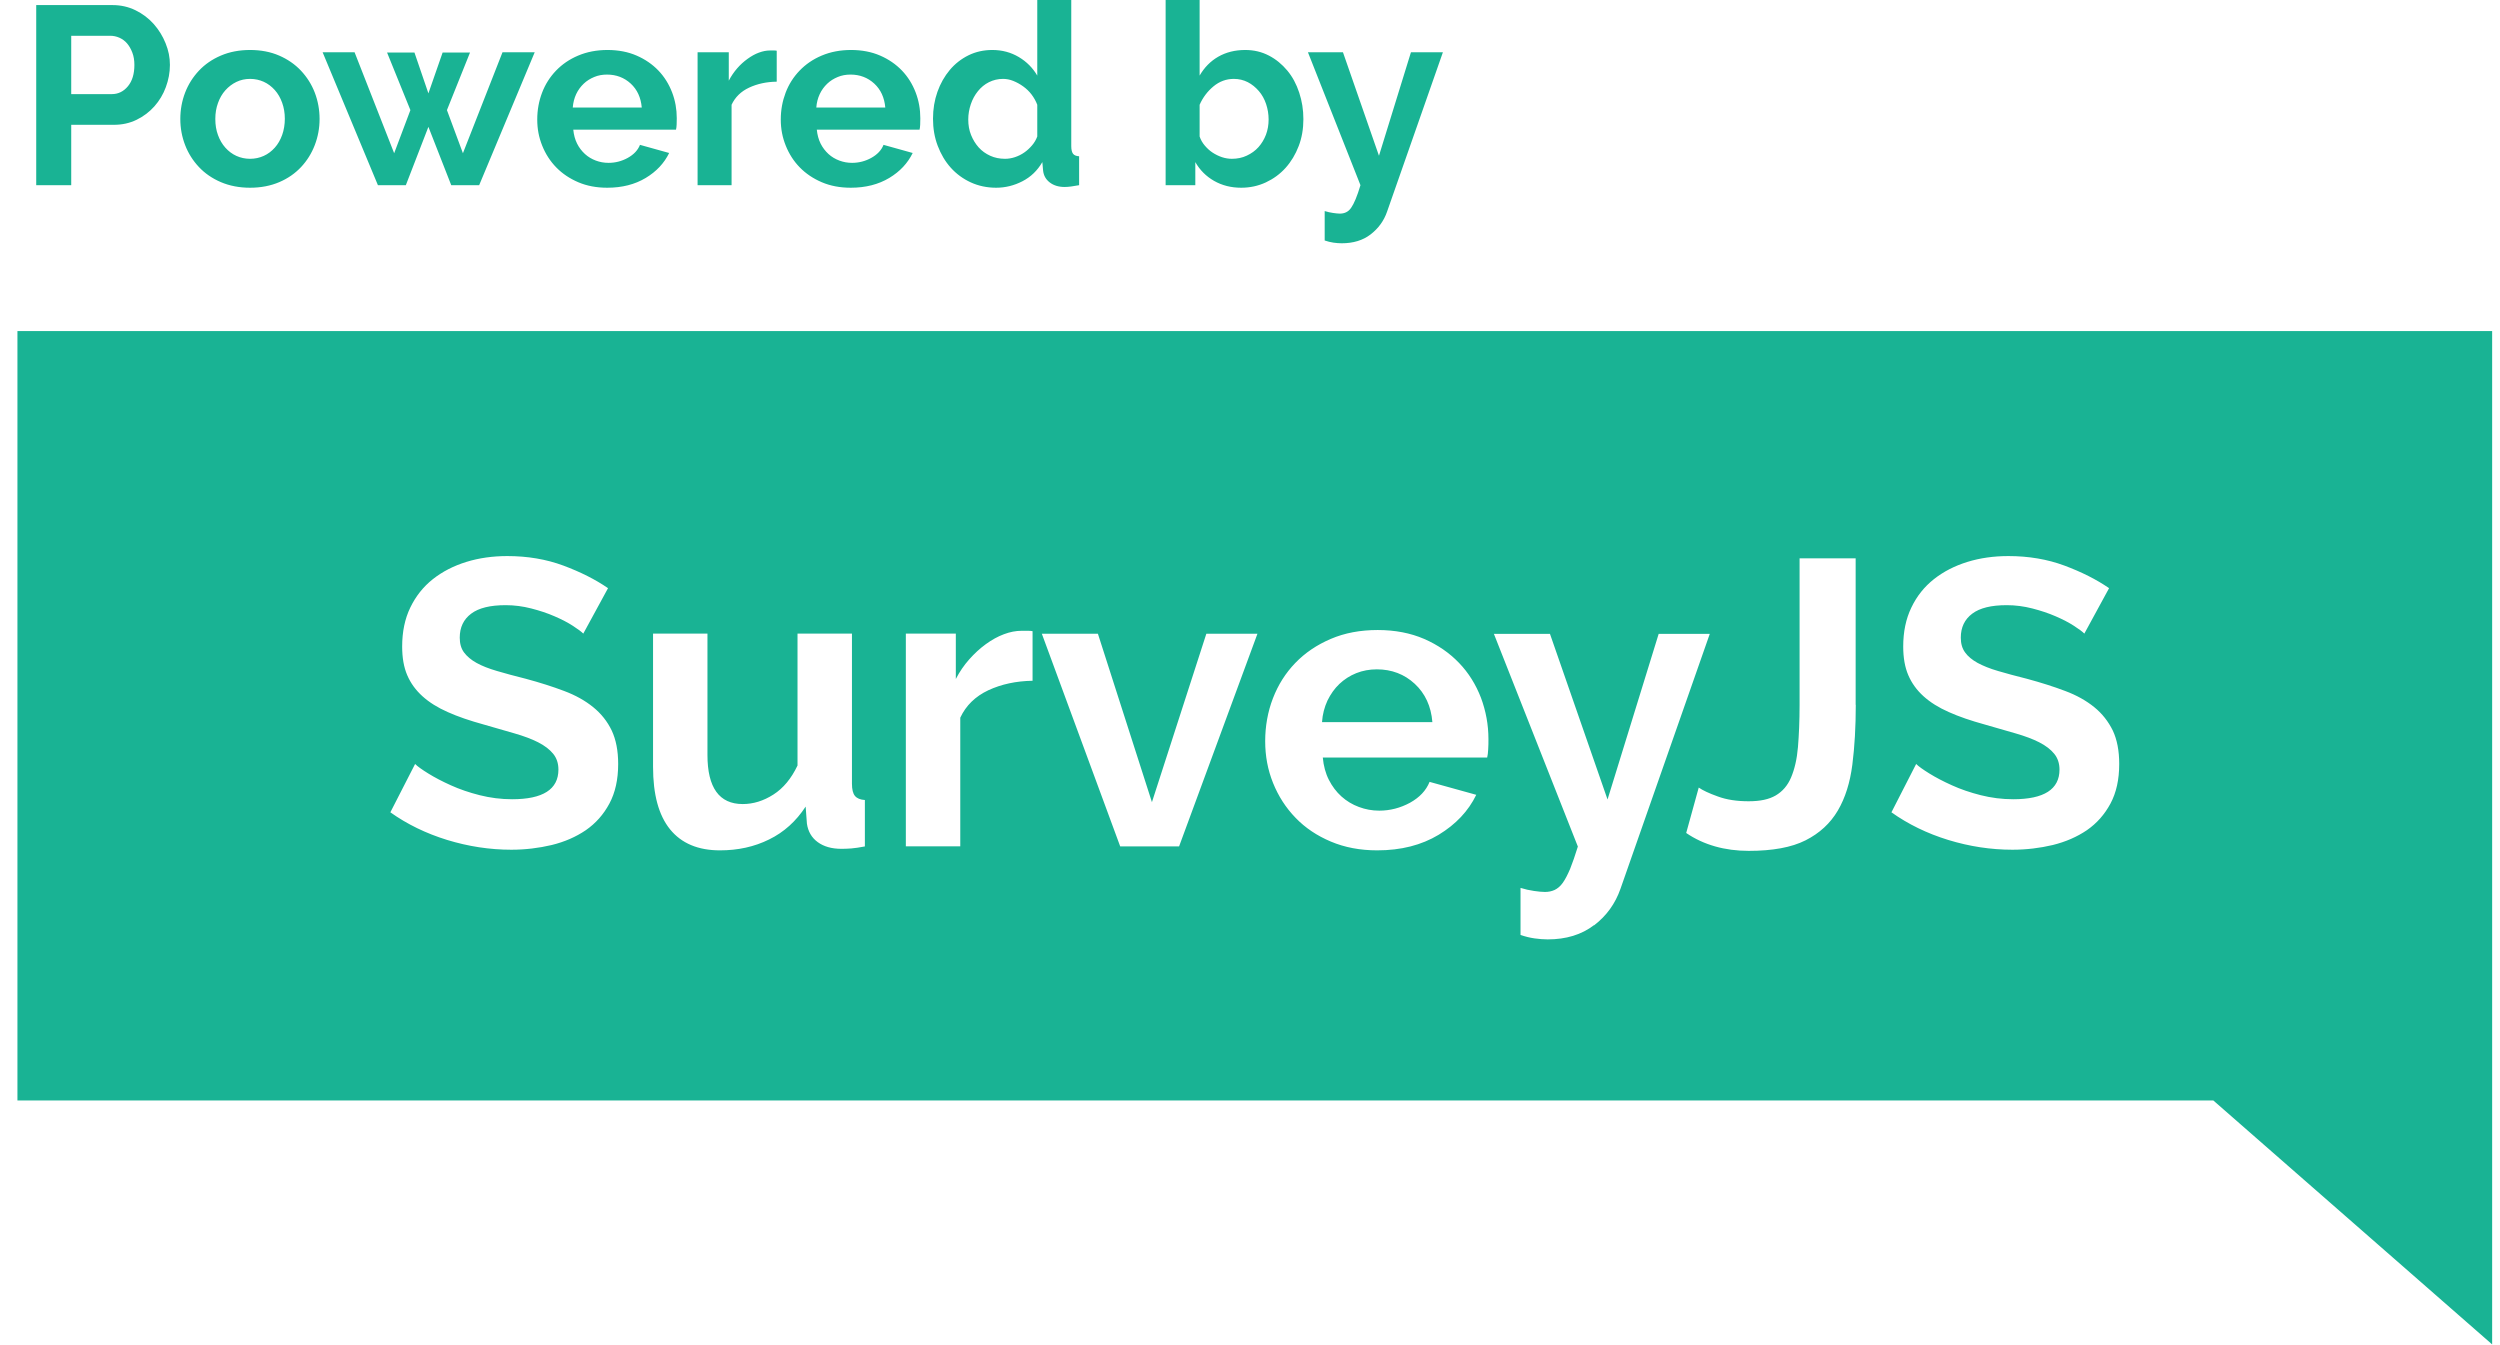 <svg width="119" height="64" viewBox="0 0 119 64" fill="none" xmlns="http://www.w3.org/2000/svg">
<path d="M0.83 15.758V52.383H105.355L118.626 63.994V15.758H0.83ZM29.008 38.249C28.731 38.768 28.356 39.191 27.885 39.517C27.414 39.837 26.877 40.072 26.261 40.223C25.651 40.368 25.005 40.447 24.341 40.447C23.309 40.447 22.294 40.29 21.286 39.982C20.284 39.674 19.378 39.233 18.581 38.666L19.759 36.365C19.873 36.48 20.084 36.631 20.386 36.818C20.688 37.005 21.044 37.193 21.461 37.38C21.872 37.567 22.331 37.724 22.832 37.851C23.333 37.977 23.846 38.044 24.377 38.044C25.845 38.044 26.581 37.573 26.581 36.631C26.581 36.335 26.497 36.081 26.328 35.876C26.159 35.671 25.923 35.49 25.615 35.333C25.307 35.176 24.933 35.037 24.492 34.91C24.051 34.783 23.562 34.639 23.025 34.487C22.367 34.306 21.799 34.113 21.316 33.896C20.833 33.684 20.429 33.431 20.109 33.141C19.789 32.851 19.547 32.519 19.384 32.139C19.221 31.759 19.143 31.306 19.143 30.774C19.143 30.08 19.269 29.458 19.529 28.921C19.789 28.383 20.145 27.931 20.604 27.568C21.063 27.206 21.594 26.934 22.198 26.747C22.802 26.56 23.454 26.469 24.148 26.469C25.114 26.469 26.002 26.62 26.817 26.922C27.626 27.224 28.338 27.58 28.942 27.997L27.765 30.159C27.674 30.068 27.511 29.947 27.269 29.79C27.028 29.633 26.738 29.482 26.4 29.337C26.056 29.186 25.688 29.066 25.289 28.963C24.891 28.86 24.486 28.806 24.069 28.806C23.333 28.806 22.789 28.939 22.427 29.211C22.065 29.482 21.884 29.863 21.884 30.352C21.884 30.636 21.95 30.871 22.089 31.058C22.228 31.245 22.421 31.408 22.681 31.553C22.94 31.698 23.266 31.825 23.659 31.94C24.051 32.054 24.504 32.181 25.023 32.308C25.694 32.489 26.303 32.682 26.847 32.888C27.396 33.093 27.855 33.352 28.235 33.66C28.616 33.968 28.912 34.343 29.117 34.771C29.322 35.206 29.425 35.737 29.425 36.365C29.425 37.102 29.286 37.73 29.008 38.249ZM41.168 40.29C40.909 40.338 40.697 40.374 40.522 40.386C40.347 40.398 40.19 40.404 40.051 40.404C39.586 40.404 39.212 40.296 38.922 40.084C38.633 39.873 38.463 39.577 38.409 39.203L38.349 38.394C37.896 39.088 37.316 39.614 36.61 39.958C35.903 40.308 35.124 40.477 34.273 40.477C33.229 40.477 32.438 40.145 31.894 39.475C31.351 38.804 31.085 37.814 31.085 36.498V30.159H33.675V35.937C33.675 37.494 34.237 38.273 35.354 38.273C35.855 38.273 36.344 38.122 36.815 37.82C37.286 37.519 37.666 37.06 37.962 36.438V30.159H40.553V37.307C40.553 37.579 40.601 37.772 40.697 37.887C40.794 38.002 40.951 38.068 41.168 38.08V40.284V40.29ZM49.15 32.404C48.365 32.417 47.665 32.568 47.043 32.857C46.427 33.147 45.98 33.582 45.709 34.161V40.284H43.118V30.159H45.497V32.32C45.678 31.97 45.89 31.662 46.137 31.384C46.385 31.106 46.645 30.865 46.928 30.66C47.212 30.454 47.496 30.297 47.786 30.189C48.075 30.08 48.353 30.026 48.625 30.026H48.945C49.017 30.026 49.084 30.032 49.15 30.044V32.398V32.404ZM56.124 40.29H53.322L49.591 30.165H52.26L54.832 38.183L57.422 30.165H59.855L56.124 40.29ZM70.838 35.671C70.832 35.828 70.814 35.955 70.79 36.057H62.965C63.001 36.456 63.097 36.812 63.254 37.12C63.411 37.428 63.611 37.694 63.852 37.911C64.094 38.128 64.371 38.297 64.685 38.412C64.993 38.527 65.313 38.587 65.651 38.587C66.165 38.587 66.654 38.46 67.112 38.213C67.571 37.959 67.879 37.633 68.048 37.217L70.27 37.833C69.896 38.605 69.298 39.239 68.483 39.734C67.662 40.229 66.69 40.477 65.555 40.477C64.746 40.477 64.009 40.338 63.351 40.06C62.693 39.783 62.131 39.408 61.672 38.931C61.208 38.454 60.851 37.899 60.598 37.271C60.344 36.643 60.223 35.979 60.223 35.279C60.223 34.578 60.344 33.878 60.592 33.238C60.839 32.598 61.189 32.042 61.654 31.559C62.119 31.076 62.681 30.696 63.345 30.412C64.009 30.128 64.752 29.989 65.579 29.989C66.406 29.989 67.143 30.134 67.789 30.412C68.441 30.696 68.99 31.076 69.449 31.553C69.908 32.03 70.252 32.586 70.494 33.214C70.729 33.847 70.85 34.5 70.85 35.182C70.85 35.351 70.85 35.508 70.838 35.665V35.671ZM75.873 44.039C75.281 44.492 74.545 44.715 73.669 44.715C73.464 44.715 73.253 44.697 73.041 44.667C72.83 44.637 72.607 44.583 72.377 44.504V42.264C72.595 42.331 72.806 42.379 73.017 42.409C73.223 42.439 73.398 42.457 73.537 42.457C73.706 42.457 73.857 42.427 74.001 42.361C74.14 42.294 74.273 42.186 74.388 42.023C74.503 41.86 74.617 41.642 74.738 41.358C74.853 41.075 74.974 40.718 75.106 40.296L71.109 30.171H73.778L76.519 38.056L78.953 30.171H81.386L77.135 42.306C76.888 43.013 76.471 43.593 75.879 44.045L75.873 44.039ZM88.335 33.546C88.335 34.59 88.281 35.538 88.172 36.395C88.063 37.253 87.834 37.983 87.478 38.587C87.121 39.191 86.614 39.662 85.944 40C85.274 40.338 84.374 40.501 83.239 40.501C82.104 40.501 81.09 40.217 80.263 39.65L80.86 37.488C81.041 37.615 81.343 37.76 81.766 37.911C82.189 38.068 82.678 38.14 83.233 38.14C83.789 38.14 84.205 38.05 84.525 37.863C84.845 37.675 85.093 37.392 85.256 37.005C85.419 36.619 85.534 36.142 85.582 35.568C85.63 34.995 85.66 34.325 85.66 33.552V26.578H88.329V33.552L88.335 33.546ZM100.459 38.249C100.181 38.768 99.807 39.191 99.336 39.517C98.865 39.837 98.322 40.072 97.712 40.223C97.102 40.368 96.456 40.447 95.792 40.447C94.759 40.447 93.745 40.29 92.737 39.982C91.734 39.674 90.829 39.233 90.032 38.666L91.209 36.365C91.324 36.48 91.535 36.631 91.837 36.818C92.139 37.005 92.495 37.193 92.912 37.38C93.322 37.567 93.781 37.724 94.282 37.851C94.783 37.977 95.297 38.044 95.828 38.044C97.295 38.044 98.032 37.573 98.032 36.631C98.032 36.335 97.947 36.081 97.778 35.876C97.609 35.671 97.374 35.49 97.066 35.333C96.758 35.176 96.383 35.037 95.943 34.91C95.502 34.783 95.013 34.639 94.475 34.487C93.817 34.306 93.25 34.113 92.767 33.896C92.284 33.684 91.879 33.431 91.559 33.141C91.239 32.851 90.998 32.519 90.835 32.139C90.672 31.759 90.593 31.306 90.593 30.774C90.593 30.08 90.72 29.458 90.98 28.921C91.239 28.377 91.596 27.931 92.054 27.568C92.513 27.206 93.044 26.934 93.648 26.747C94.252 26.56 94.904 26.469 95.599 26.469C96.564 26.469 97.452 26.62 98.267 26.922C99.076 27.224 99.789 27.58 100.392 27.997L99.215 30.159C99.124 30.068 98.962 29.947 98.72 29.79C98.478 29.633 98.189 29.482 97.851 29.337C97.506 29.186 97.138 29.066 96.74 28.963C96.341 28.86 95.937 28.806 95.52 28.806C94.783 28.806 94.24 28.939 93.878 29.211C93.516 29.482 93.334 29.863 93.334 30.352C93.334 30.636 93.401 30.871 93.54 31.058C93.672 31.245 93.872 31.408 94.131 31.553C94.391 31.692 94.711 31.825 95.109 31.94C95.502 32.054 95.955 32.181 96.474 32.308C97.144 32.489 97.754 32.682 98.297 32.888C98.847 33.093 99.306 33.352 99.686 33.66C100.066 33.968 100.356 34.343 100.568 34.771C100.773 35.206 100.875 35.737 100.875 36.365C100.875 37.102 100.737 37.73 100.459 38.249ZM67.342 32.549C67.837 33.008 68.121 33.618 68.181 34.373H62.928C62.953 33.998 63.043 33.66 63.188 33.346C63.339 33.038 63.526 32.773 63.755 32.556C63.985 32.338 64.257 32.163 64.558 32.042C64.86 31.922 65.186 31.861 65.537 31.861C66.243 31.861 66.847 32.091 67.342 32.549ZM3.39 5.941H5.419C5.811 5.941 6.174 5.863 6.506 5.7C6.838 5.537 7.115 5.325 7.351 5.06C7.586 4.794 7.768 4.492 7.894 4.148C8.021 3.804 8.088 3.454 8.088 3.091C8.088 2.729 8.021 2.403 7.882 2.059C7.743 1.715 7.556 1.413 7.315 1.141C7.073 0.869 6.783 0.652 6.451 0.489C6.119 0.326 5.751 0.242 5.359 0.242H1.724V8.815H3.39V5.941ZM3.39 1.703H5.25C5.395 1.703 5.54 1.733 5.678 1.793C5.817 1.854 5.944 1.944 6.047 2.065C6.149 2.186 6.234 2.331 6.3 2.506C6.367 2.681 6.397 2.874 6.397 3.091C6.397 3.52 6.294 3.858 6.089 4.106C5.884 4.353 5.63 4.48 5.322 4.48H3.39V1.703ZM9.47 7.952C9.754 8.254 10.104 8.495 10.515 8.67C10.925 8.845 11.39 8.936 11.903 8.936C12.417 8.936 12.882 8.845 13.292 8.67C13.703 8.495 14.047 8.254 14.331 7.952C14.614 7.65 14.832 7.3 14.983 6.907C15.134 6.515 15.212 6.098 15.212 5.663C15.212 5.229 15.134 4.8 14.983 4.408C14.832 4.015 14.608 3.665 14.325 3.363C14.041 3.061 13.691 2.82 13.286 2.645C12.882 2.469 12.417 2.379 11.903 2.379C11.39 2.379 10.925 2.469 10.515 2.645C10.104 2.82 9.754 3.061 9.47 3.363C9.186 3.665 8.963 4.015 8.812 4.408C8.661 4.8 8.583 5.223 8.583 5.663C8.583 6.104 8.661 6.515 8.812 6.907C8.963 7.3 9.186 7.65 9.47 7.952ZM10.376 4.903C10.46 4.667 10.575 4.468 10.726 4.299C10.877 4.13 11.052 3.997 11.251 3.9C11.451 3.804 11.668 3.755 11.903 3.755C12.139 3.755 12.356 3.804 12.556 3.894C12.755 3.985 12.93 4.118 13.081 4.287C13.232 4.456 13.346 4.655 13.431 4.891C13.515 5.126 13.558 5.38 13.558 5.651C13.558 5.923 13.515 6.189 13.431 6.424C13.346 6.66 13.232 6.859 13.081 7.028C12.93 7.197 12.755 7.33 12.556 7.42C12.356 7.511 12.139 7.559 11.903 7.559C11.668 7.559 11.451 7.511 11.251 7.42C11.052 7.33 10.877 7.197 10.726 7.028C10.575 6.859 10.46 6.66 10.376 6.43C10.291 6.201 10.249 5.947 10.249 5.663C10.249 5.38 10.291 5.138 10.376 4.903ZM17.989 8.815L15.357 2.488H16.878L18.762 7.294L19.535 5.241L18.424 2.5H19.728L20.392 4.444L21.069 2.5H22.373L21.274 5.241L22.035 7.294L23.919 2.488H25.452L22.808 8.815H21.479L20.392 6.038L19.318 8.815H17.989ZM26.479 7.97C26.768 8.266 27.119 8.501 27.529 8.676C27.94 8.851 28.398 8.936 28.906 8.936C29.612 8.936 30.222 8.779 30.735 8.471C31.248 8.163 31.617 7.765 31.852 7.282L30.463 6.895C30.361 7.155 30.162 7.36 29.878 7.517C29.594 7.674 29.286 7.752 28.966 7.752C28.755 7.752 28.555 7.716 28.362 7.644C28.169 7.571 27.994 7.469 27.843 7.33C27.692 7.191 27.565 7.028 27.469 6.835C27.372 6.642 27.312 6.418 27.288 6.171H32.178C32.196 6.104 32.202 6.026 32.208 5.929C32.208 5.832 32.214 5.73 32.214 5.627C32.214 5.198 32.142 4.788 31.991 4.395C31.84 4.003 31.623 3.653 31.339 3.357C31.055 3.061 30.705 2.82 30.3 2.645C29.896 2.469 29.431 2.379 28.918 2.379C28.404 2.379 27.94 2.469 27.523 2.645C27.106 2.82 26.756 3.061 26.466 3.363C26.177 3.665 25.953 4.015 25.802 4.414C25.651 4.812 25.573 5.235 25.573 5.688C25.573 6.14 25.651 6.539 25.808 6.931C25.965 7.324 26.189 7.674 26.479 7.97ZM27.426 4.48C27.517 4.287 27.638 4.124 27.783 3.985C27.928 3.846 28.097 3.743 28.284 3.665C28.471 3.586 28.676 3.55 28.894 3.55C29.334 3.55 29.715 3.695 30.023 3.979C30.331 4.263 30.506 4.643 30.548 5.12H27.263C27.282 4.885 27.336 4.673 27.426 4.48ZM34.823 8.815H33.205V2.488H34.69V3.84C34.804 3.623 34.937 3.429 35.088 3.254C35.239 3.079 35.408 2.928 35.583 2.802C35.758 2.675 35.94 2.572 36.121 2.506C36.302 2.439 36.477 2.403 36.646 2.403H36.845C36.888 2.403 36.93 2.403 36.972 2.415V3.888C36.483 3.894 36.042 3.991 35.656 4.172C35.269 4.353 34.992 4.625 34.823 4.987V8.815ZM38.071 7.97C38.361 8.266 38.711 8.501 39.121 8.676C39.532 8.851 39.991 8.936 40.498 8.936C41.205 8.936 41.814 8.779 42.328 8.471C42.841 8.163 43.209 7.765 43.444 7.282L42.056 6.895C41.953 7.155 41.754 7.36 41.47 7.517C41.186 7.674 40.879 7.752 40.559 7.752C40.347 7.752 40.148 7.716 39.955 7.644C39.761 7.571 39.586 7.469 39.435 7.33C39.285 7.191 39.158 7.028 39.061 6.835C38.965 6.642 38.904 6.418 38.88 6.171H43.771C43.789 6.104 43.795 6.026 43.801 5.929C43.801 5.832 43.807 5.73 43.807 5.627C43.807 5.198 43.734 4.788 43.583 4.395C43.432 4.003 43.215 3.653 42.931 3.357C42.648 3.061 42.297 2.82 41.893 2.645C41.488 2.469 41.023 2.379 40.51 2.379C39.997 2.379 39.532 2.469 39.115 2.645C38.699 2.82 38.349 3.061 38.059 3.363C37.769 3.665 37.546 4.015 37.395 4.414C37.244 4.812 37.165 5.235 37.165 5.688C37.165 6.14 37.244 6.539 37.401 6.931C37.558 7.324 37.781 7.674 38.071 7.97ZM39.019 4.48C39.109 4.287 39.23 4.124 39.375 3.985C39.52 3.846 39.689 3.743 39.876 3.665C40.063 3.586 40.269 3.55 40.486 3.55C40.927 3.55 41.307 3.695 41.615 3.979C41.923 4.263 42.098 4.643 42.14 5.12H38.856C38.874 4.885 38.928 4.673 39.019 4.48ZM45.256 7.982C45.522 8.278 45.842 8.513 46.21 8.682C46.578 8.851 46.983 8.936 47.417 8.936C47.852 8.936 48.269 8.833 48.667 8.628C49.066 8.423 49.38 8.121 49.615 7.716L49.651 8.115C49.675 8.35 49.778 8.537 49.965 8.682C50.153 8.827 50.388 8.9 50.678 8.9C50.853 8.9 51.082 8.869 51.366 8.815V7.438C51.227 7.432 51.131 7.39 51.076 7.318C51.022 7.245 50.992 7.125 50.992 6.955V0H49.374V3.598C49.162 3.236 48.873 2.94 48.498 2.717C48.124 2.494 47.701 2.379 47.236 2.379C46.826 2.379 46.445 2.463 46.101 2.632C45.757 2.802 45.455 3.037 45.208 3.333C44.96 3.629 44.761 3.979 44.622 4.371C44.483 4.764 44.411 5.192 44.411 5.651C44.411 6.11 44.483 6.539 44.634 6.937C44.785 7.336 44.99 7.686 45.256 7.982ZM46.21 4.963C46.288 4.728 46.403 4.522 46.548 4.341C46.693 4.16 46.868 4.015 47.073 3.912C47.279 3.81 47.502 3.755 47.743 3.755C47.906 3.755 48.069 3.786 48.233 3.852C48.395 3.918 48.553 4.003 48.703 4.112C48.854 4.22 48.987 4.347 49.102 4.498C49.217 4.649 49.307 4.812 49.374 4.987V6.497C49.319 6.648 49.235 6.792 49.126 6.919C49.017 7.046 48.897 7.161 48.758 7.257C48.619 7.354 48.474 7.426 48.311 7.481C48.148 7.535 47.991 7.559 47.84 7.559C47.58 7.559 47.345 7.511 47.134 7.414C46.922 7.318 46.735 7.185 46.584 7.016C46.433 6.847 46.312 6.648 46.222 6.424C46.131 6.201 46.089 5.953 46.089 5.688C46.089 5.44 46.131 5.198 46.21 4.963ZM56.897 7.716C57.114 8.097 57.41 8.392 57.79 8.61C58.171 8.827 58.599 8.936 59.082 8.936C59.499 8.936 59.891 8.851 60.254 8.682C60.616 8.513 60.93 8.284 61.196 7.988C61.461 7.692 61.666 7.348 61.817 6.955C61.968 6.563 62.041 6.134 62.041 5.675C62.041 5.217 61.974 4.812 61.842 4.408C61.709 4.003 61.522 3.653 61.274 3.357C61.026 3.061 60.737 2.82 60.398 2.645C60.06 2.469 59.686 2.379 59.276 2.379C58.786 2.379 58.358 2.488 57.989 2.699C57.621 2.91 57.325 3.212 57.102 3.598V0H55.484V8.815H56.897V7.716ZM57.102 4.987C57.253 4.643 57.476 4.347 57.76 4.112C58.044 3.876 58.37 3.755 58.732 3.755C58.974 3.755 59.197 3.81 59.396 3.912C59.596 4.015 59.771 4.16 59.922 4.335C60.072 4.51 60.187 4.715 60.266 4.951C60.344 5.186 60.386 5.428 60.386 5.688C60.386 5.947 60.344 6.189 60.26 6.412C60.175 6.635 60.054 6.835 59.903 7.004C59.752 7.173 59.565 7.306 59.348 7.408C59.131 7.511 58.895 7.559 58.636 7.559C58.484 7.559 58.328 7.535 58.164 7.481C58.002 7.426 57.857 7.354 57.718 7.263C57.579 7.173 57.458 7.058 57.349 6.931C57.241 6.805 57.156 6.66 57.102 6.497V4.987ZM64.758 8.815L62.258 2.488H63.925L65.639 7.414L67.161 2.488H68.682L66.026 10.071C65.875 10.512 65.609 10.874 65.241 11.158C64.873 11.441 64.414 11.58 63.864 11.58C63.737 11.58 63.605 11.568 63.472 11.55C63.339 11.532 63.2 11.496 63.055 11.447V10.047C63.194 10.089 63.327 10.119 63.454 10.137C63.58 10.155 63.689 10.168 63.78 10.168C63.882 10.168 63.979 10.149 64.069 10.107C64.16 10.065 64.239 9.998 64.311 9.896C64.383 9.793 64.456 9.654 64.528 9.479C64.601 9.304 64.679 9.081 64.758 8.815Z" fill="#19B394"/>
</svg>
